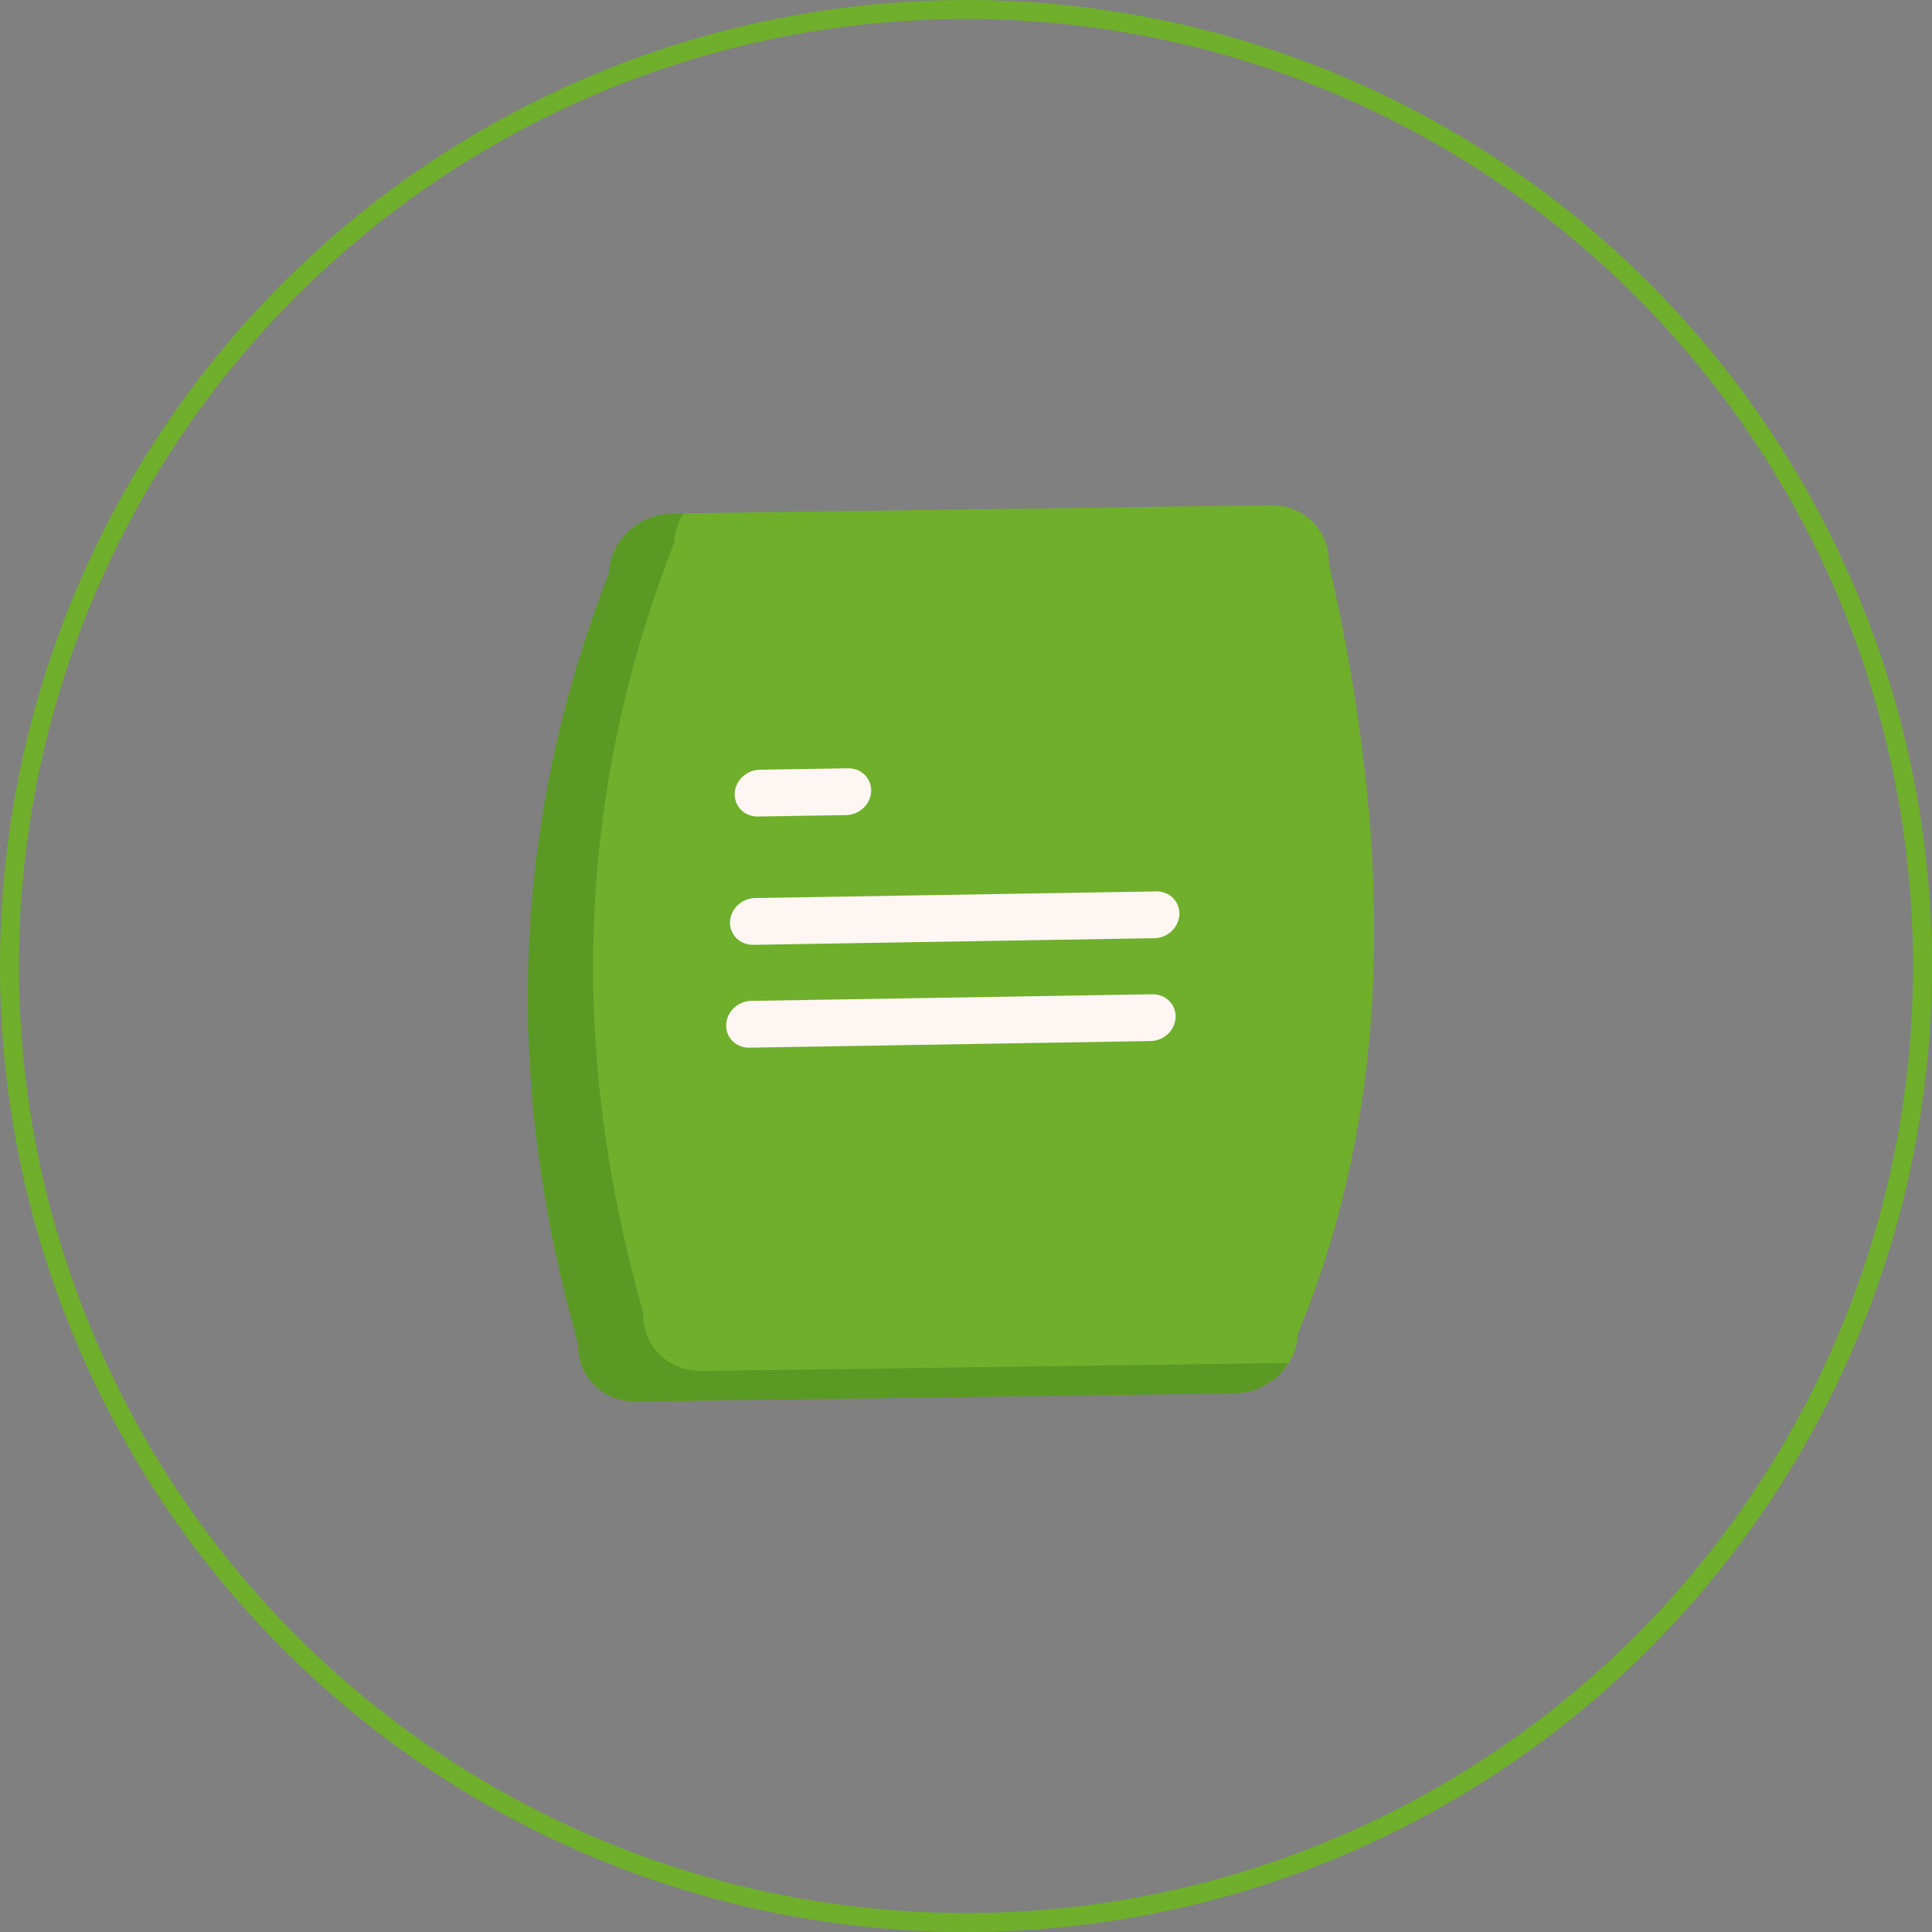<svg width="51" height="51" viewBox="0 0 51 51" fill="none" xmlns="http://www.w3.org/2000/svg">
<rect x="0" y="0" width="51" height="51" fill="#808080" stroke="none"/>
<circle cx="25.5" cy="25.5" r="25.25" stroke="#6FAF2C" stroke-width="0.5"/>
<path d="M15.259 35.468C13.348 28.754 13.406 21.981 16.074 15.13C16.09 14.719 16.275 14.322 16.586 14.026C16.897 13.731 17.31 13.562 17.734 13.555L33.541 13.337C33.965 13.332 34.365 13.49 34.653 13.777C34.941 14.064 35.093 14.456 35.077 14.868C36.696 21.959 36.903 28.818 34.263 35.206C34.246 35.618 34.062 36.015 33.751 36.31C33.439 36.605 33.027 36.775 32.603 36.781L16.795 36.999C16.372 37.004 15.972 36.846 15.684 36.559C15.396 36.272 15.243 35.88 15.259 35.468Z" fill="#6FAF2C"/>
<path opacity="0.2" d="M18.518 36.191C18.094 36.197 17.695 36.039 17.407 35.752C17.119 35.465 16.966 35.072 16.982 34.661C15.07 27.947 15.128 21.174 17.796 14.322C17.809 14.052 17.894 13.786 18.045 13.551L17.734 13.555C17.31 13.562 16.897 13.731 16.586 14.026C16.275 14.322 16.09 14.719 16.073 15.13C13.406 21.981 13.348 28.754 15.259 35.468C15.243 35.88 15.396 36.272 15.684 36.559C15.972 36.846 16.372 37.004 16.795 36.999L32.603 36.781C32.884 36.776 33.162 36.699 33.41 36.558C33.658 36.417 33.867 36.217 34.014 35.978L18.518 36.191Z" fill="#0D420D"/>
<path d="M30.477 24.766L19.883 24.941C19.714 24.943 19.555 24.881 19.441 24.767C19.326 24.653 19.265 24.497 19.271 24.334C19.277 24.17 19.35 24.012 19.473 23.894C19.596 23.777 19.76 23.709 19.929 23.706L30.523 23.531C30.691 23.529 30.85 23.591 30.964 23.705C31.079 23.819 31.14 23.975 31.134 24.138C31.128 24.302 31.055 24.459 30.932 24.577C30.809 24.695 30.645 24.763 30.477 24.766Z" fill="#FEF6F2"/>
<path d="M22.34 21.516L20.009 21.554C19.84 21.557 19.681 21.495 19.565 21.382C19.45 21.268 19.389 21.113 19.394 20.949C19.4 20.785 19.472 20.627 19.595 20.509C19.718 20.391 19.882 20.322 20.051 20.319L20.055 20.319L22.385 20.281C22.554 20.278 22.712 20.341 22.827 20.455C22.941 20.569 23.002 20.724 22.996 20.888C22.99 21.051 22.918 21.209 22.794 21.327C22.671 21.445 22.508 21.512 22.34 21.516Z" fill="#FEF6F2"/>
<path d="M30.376 27.481L19.782 27.656C19.613 27.659 19.454 27.596 19.339 27.483C19.224 27.369 19.163 27.213 19.169 27.049C19.175 26.886 19.247 26.727 19.371 26.61C19.494 26.492 19.658 26.424 19.826 26.421L19.828 26.421L30.422 26.246C30.59 26.244 30.749 26.306 30.863 26.42C30.978 26.534 31.039 26.69 31.033 26.853C31.027 27.017 30.954 27.174 30.831 27.292C30.708 27.41 30.544 27.478 30.376 27.481Z" fill="#FEF6F2"/>
</svg>
